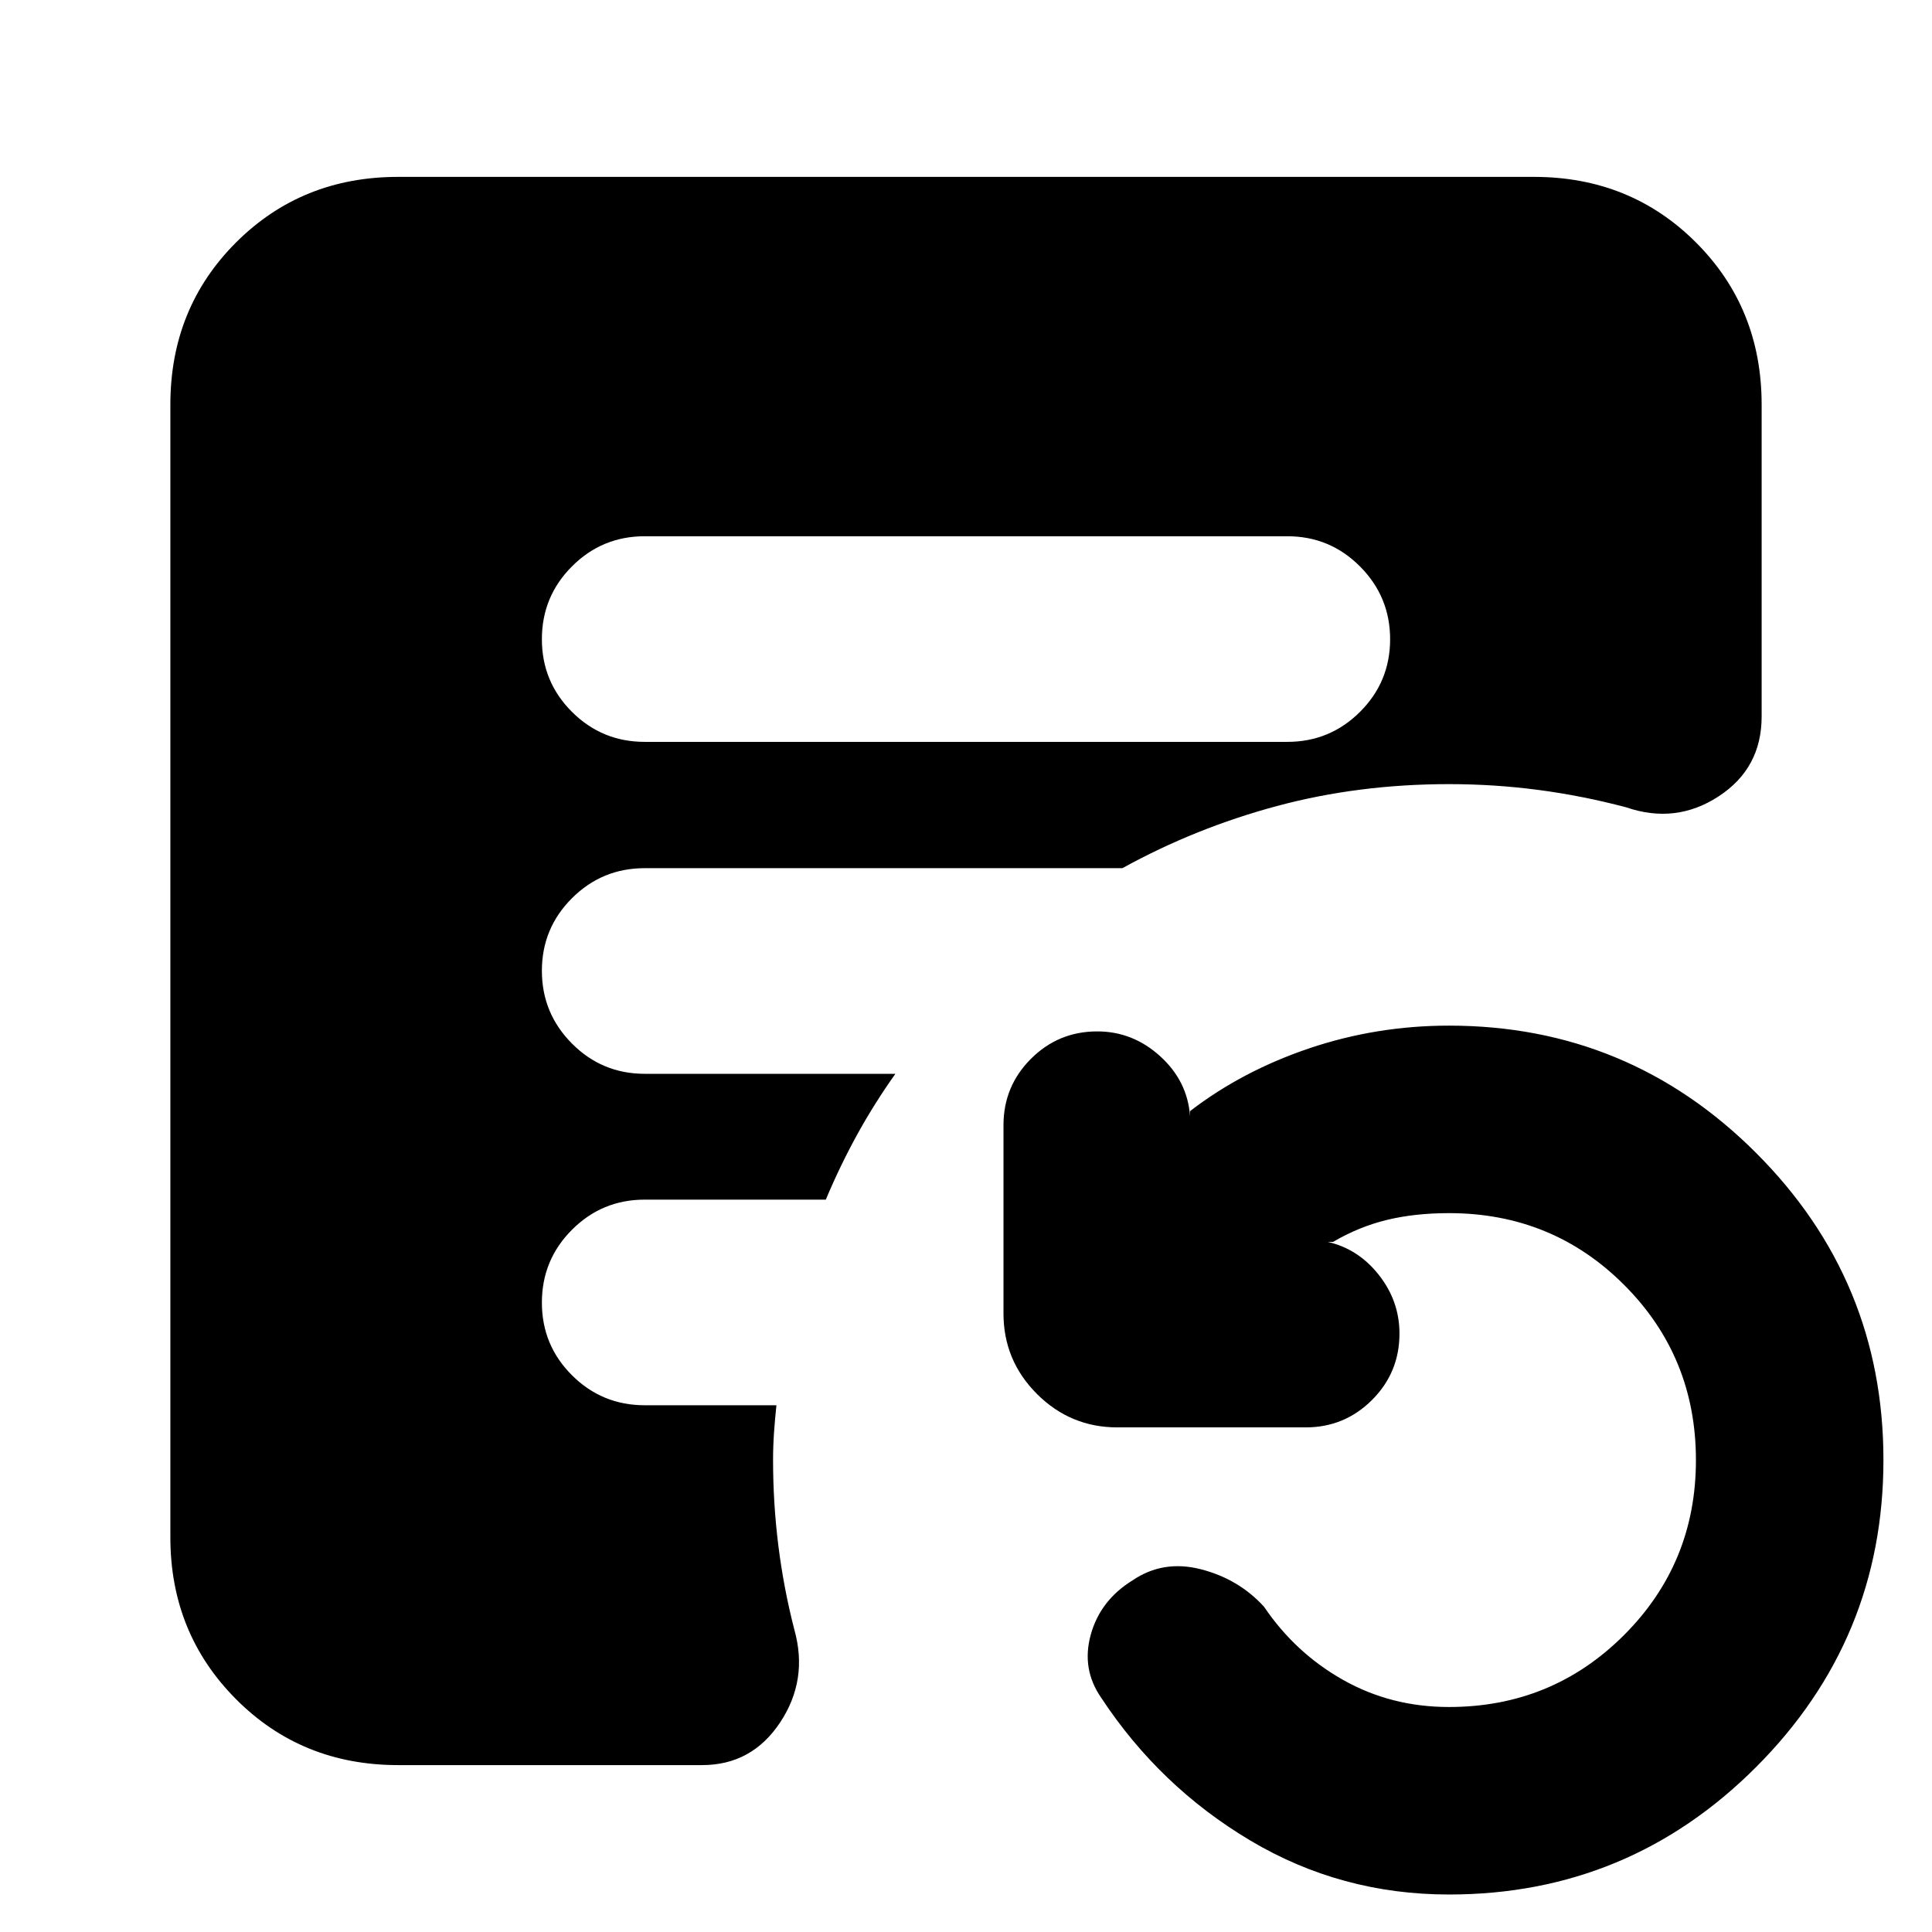 <svg xmlns="http://www.w3.org/2000/svg" height="24" viewBox="0 -960 960 960" width="24"><path d="M720-18.63q-53.7 0-98.75-26.84-45.05-26.83-74.05-70.9-9.92-14.28-5.21-31.36 4.71-17.07 20.75-26.99 15.24-10.34 33.99-5.52 18.75 4.83 31.34 18.59 15.56 23.02 39.38 36.43Q691.26-111.8 720-111.8q51.22 0 86.96-35.73 35.74-35.72 35.74-86.92 0-51.38-35.65-87.06Q771.4-357.2 720-357.2q-17 0-30.9 3.38-13.9 3.39-26.71 10.91h-2.63q15.2 3.48 25.41 16.45 10.22 12.98 10.22 29.13 0 19.33-13.63 32.96-13.63 13.63-32.96 13.63h-93.58q-23.34 0-39.97-16.62-16.62-16.63-16.62-39.97v-93.58q0-19.33 13.63-32.96 13.63-13.63 32.96-13.63 17.71 0 31.31 12.38 13.6 12.38 14.8 29.86v-2.63q26-20 59.35-31.24 33.36-11.24 69.32-11.24 89.36 0 152.61 63.27 63.26 63.27 63.26 152.54 0 89.26-63.26 152.59Q809.36-18.63 720-18.63ZM320.35-591.37h319.3q21.19 0 36.14-14.92t14.95-36.07q0-21.14-14.95-36.16-14.95-15.02-36.14-15.02h-319.3q-21.19 0-36.14 14.97t-14.95 36.18q0 21.22 14.95 36.12 14.95 14.9 36.14 14.9ZM197.83-82.93q-47.96 0-80.57-32.78-32.61-32.77-32.61-80.4v-562.82q0-47.96 32.61-80.57 32.61-32.61 80.57-32.61h564.34q47.96 0 80.57 32.61 32.61 32.61 32.61 80.57v154.97q0 25.68-21.32 39.63-21.31 13.96-45.99 5.48-21.76-5.76-43.62-8.64-21.87-2.88-44.39-2.88-45.03 0-85.53 10.88t-76.8 30.88H320.35q-21.19 0-36.14 14.92t-14.95 36.07q0 21.14 14.95 36.16 14.95 15.03 36.14 15.03h124.56q-10.48 14.76-18.95 30.14-8.48 15.38-15.62 32.38h-89.99q-21.19 0-36.14 14.97t-14.95 36.18q0 21.22 14.95 36.12 14.95 14.9 36.14 14.9h65.45q-.71 6.57-1.19 13.46-.48 6.88-.48 13.78 0 21.54 2.64 42.62t7.93 41.64q7 24.91-7.06 46.11-14.06 21.2-38.77 21.2H197.83Z"/></svg>